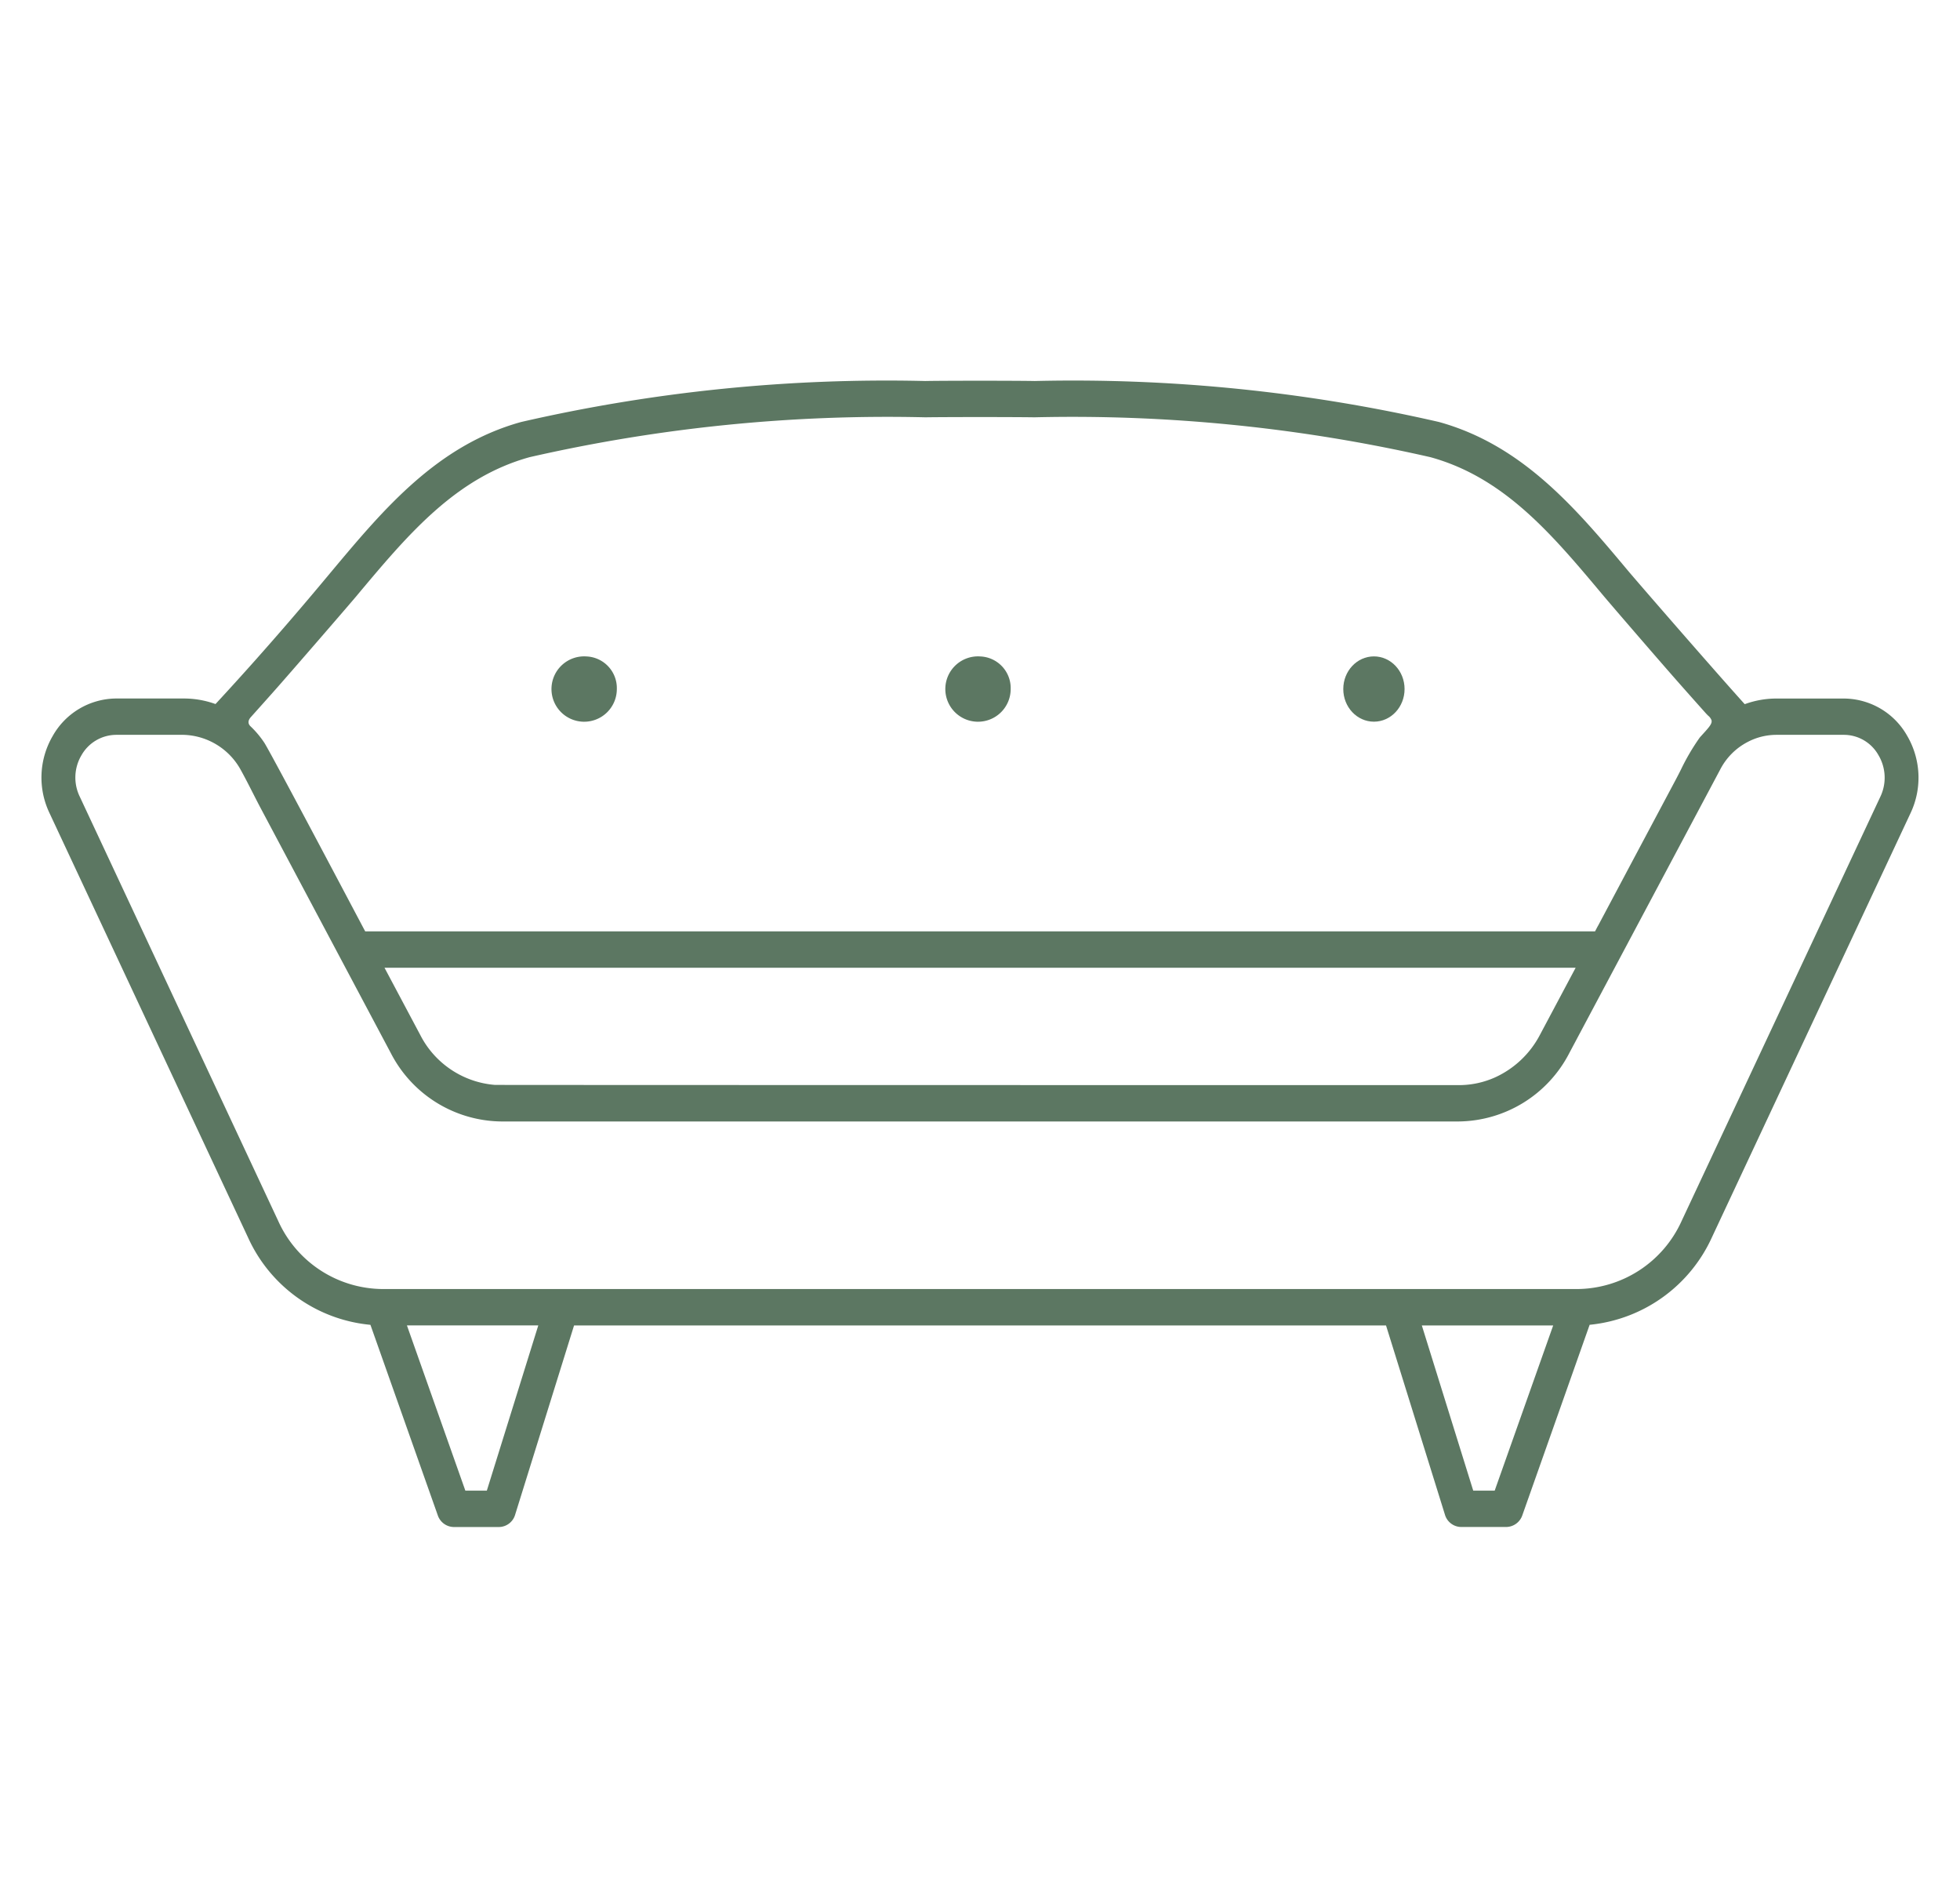 <svg xmlns="http://www.w3.org/2000/svg" viewBox="0 0 52 50"><title>heder-case</title><path d="M15.552,17.413a.867.867,0,1,0,.813.866A.841.841,0,0,0,15.552,17.413Z" style="fill:#5c7762"/><path d="M26.001,17.413a.867.867,0,1,0,.813.866A.841.841,0,0,0,26.001,17.413Z" style="fill:#5c7762"/><ellipse cx="36.451" cy="18.278" rx="0.813" ry="0.866" style="fill:#5c7762"/><path d="M8.812,15.139l-.09.108c-.377.452-1.524,1.829-2.961,3.382l-.043.047-.062-.021a2.473,2.473,0,0,0-.781-.126H3.083a1.947,1.947,0,0,0-1.685.995,2.185,2.185,0,0,0-.088,2.037L6.582,32.83a3.968,3.968,0,0,0,3.183,2.307l.063.007,1.786,5.051a.456.456,0,0,0,.421.312h1.206a.453.453,0,0,0,.427-.33l1.562-5.017H36.772l.022.07,1.54,4.946a.453.453,0,0,0,.427.33H39.967a.458.458,0,0,0,.422-.312l1.785-5.051.063-.007A3.991,3.991,0,0,0,45.416,32.827l5.276-11.266a2.2,2.2,0,0,0-.094-2.043,1.939,1.939,0,0,0-1.672-.988H47.128a2.439,2.439,0,0,0-.778.128l-.062.021-.044-.049c-.888-.988-2.822-3.216-3.053-3.492-1.37-1.636-2.788-3.328-5.014-3.944A43.34,43.34,0,0,0,27.454,10.107c-.49-.01-2.421-.01-2.91,0a43.297,43.297,0,0,0-10.717,1.087C11.601,11.81,10.183,13.502,8.812,15.139ZM12.916,39.542H12.346l-1.55-4.383h3.485Zm26.739,0h-.569l-.022-.07-1.342-4.312H41.207Zm6.714-19.861a1.64,1.64,0,0,1,.759-.188h1.799a1.053,1.053,0,0,1,.909.538,1.17,1.17,0,0,1,.053,1.099v0L44.611,32.396a3.065,3.065,0,0,1-2.747,1.798H10.145a3.059,3.059,0,0,1-2.76-1.798L2.114,21.128a1.159,1.159,0,0,1,.047-1.093,1.065,1.065,0,0,1,.922-.542H4.875a1.79,1.79,0,0,1,1.519.943c.105.19.205.385.304.58.064.125.128.251.193.375l3.476,6.541A3.338,3.338,0,0,0,13.294,29.749H38.702a3.342,3.342,0,0,0,2.934-1.817l4.001-7.517A1.7,1.7,0,0,1,46.369,19.681Zm-36.168,5.99H41.803l-.95,1.785a2.523,2.523,0,0,1-1.191,1.125,2.34,2.34,0,0,1-.959.204c-4.261,0-25.52-.002-25.574-.006a2.443,2.443,0,0,1-1.979-1.324ZM24.557,11.07c.487-.009,2.396-.009,2.882,0a42.681,42.681,0,0,1,10.513,1.058c1.964.542,3.229,2.053,4.57,3.653.23.275,1.591,1.852,2.043,2.362q.347.393.698.785l.05.052a.286.286,0,0,1,.094.124c.022.085-.046.169-.23.37-.037.041-.069.075-.084.094a5.824,5.824,0,0,0-.498.85q-.073.145-.149.288l-.545,1.024q-.305.573-.61,1.146l-.887,1.669c-.021.036-.04.072-.058.107l-.028.054H9.689L9.608,24.554c-1.561-2.952-2.507-4.722-2.598-4.855a2.505,2.505,0,0,0-.359-.428c-.056-.051-.099-.138.011-.256.235-.262.457-.51.678-.76.366-.413,1.908-2.193,2.143-2.474v0l.001-.002c1.34-1.6,2.606-3.11,4.568-3.652A42.665,42.665,0,0,1,24.557,11.07Z" style="fill:#5c7762"/></svg>
